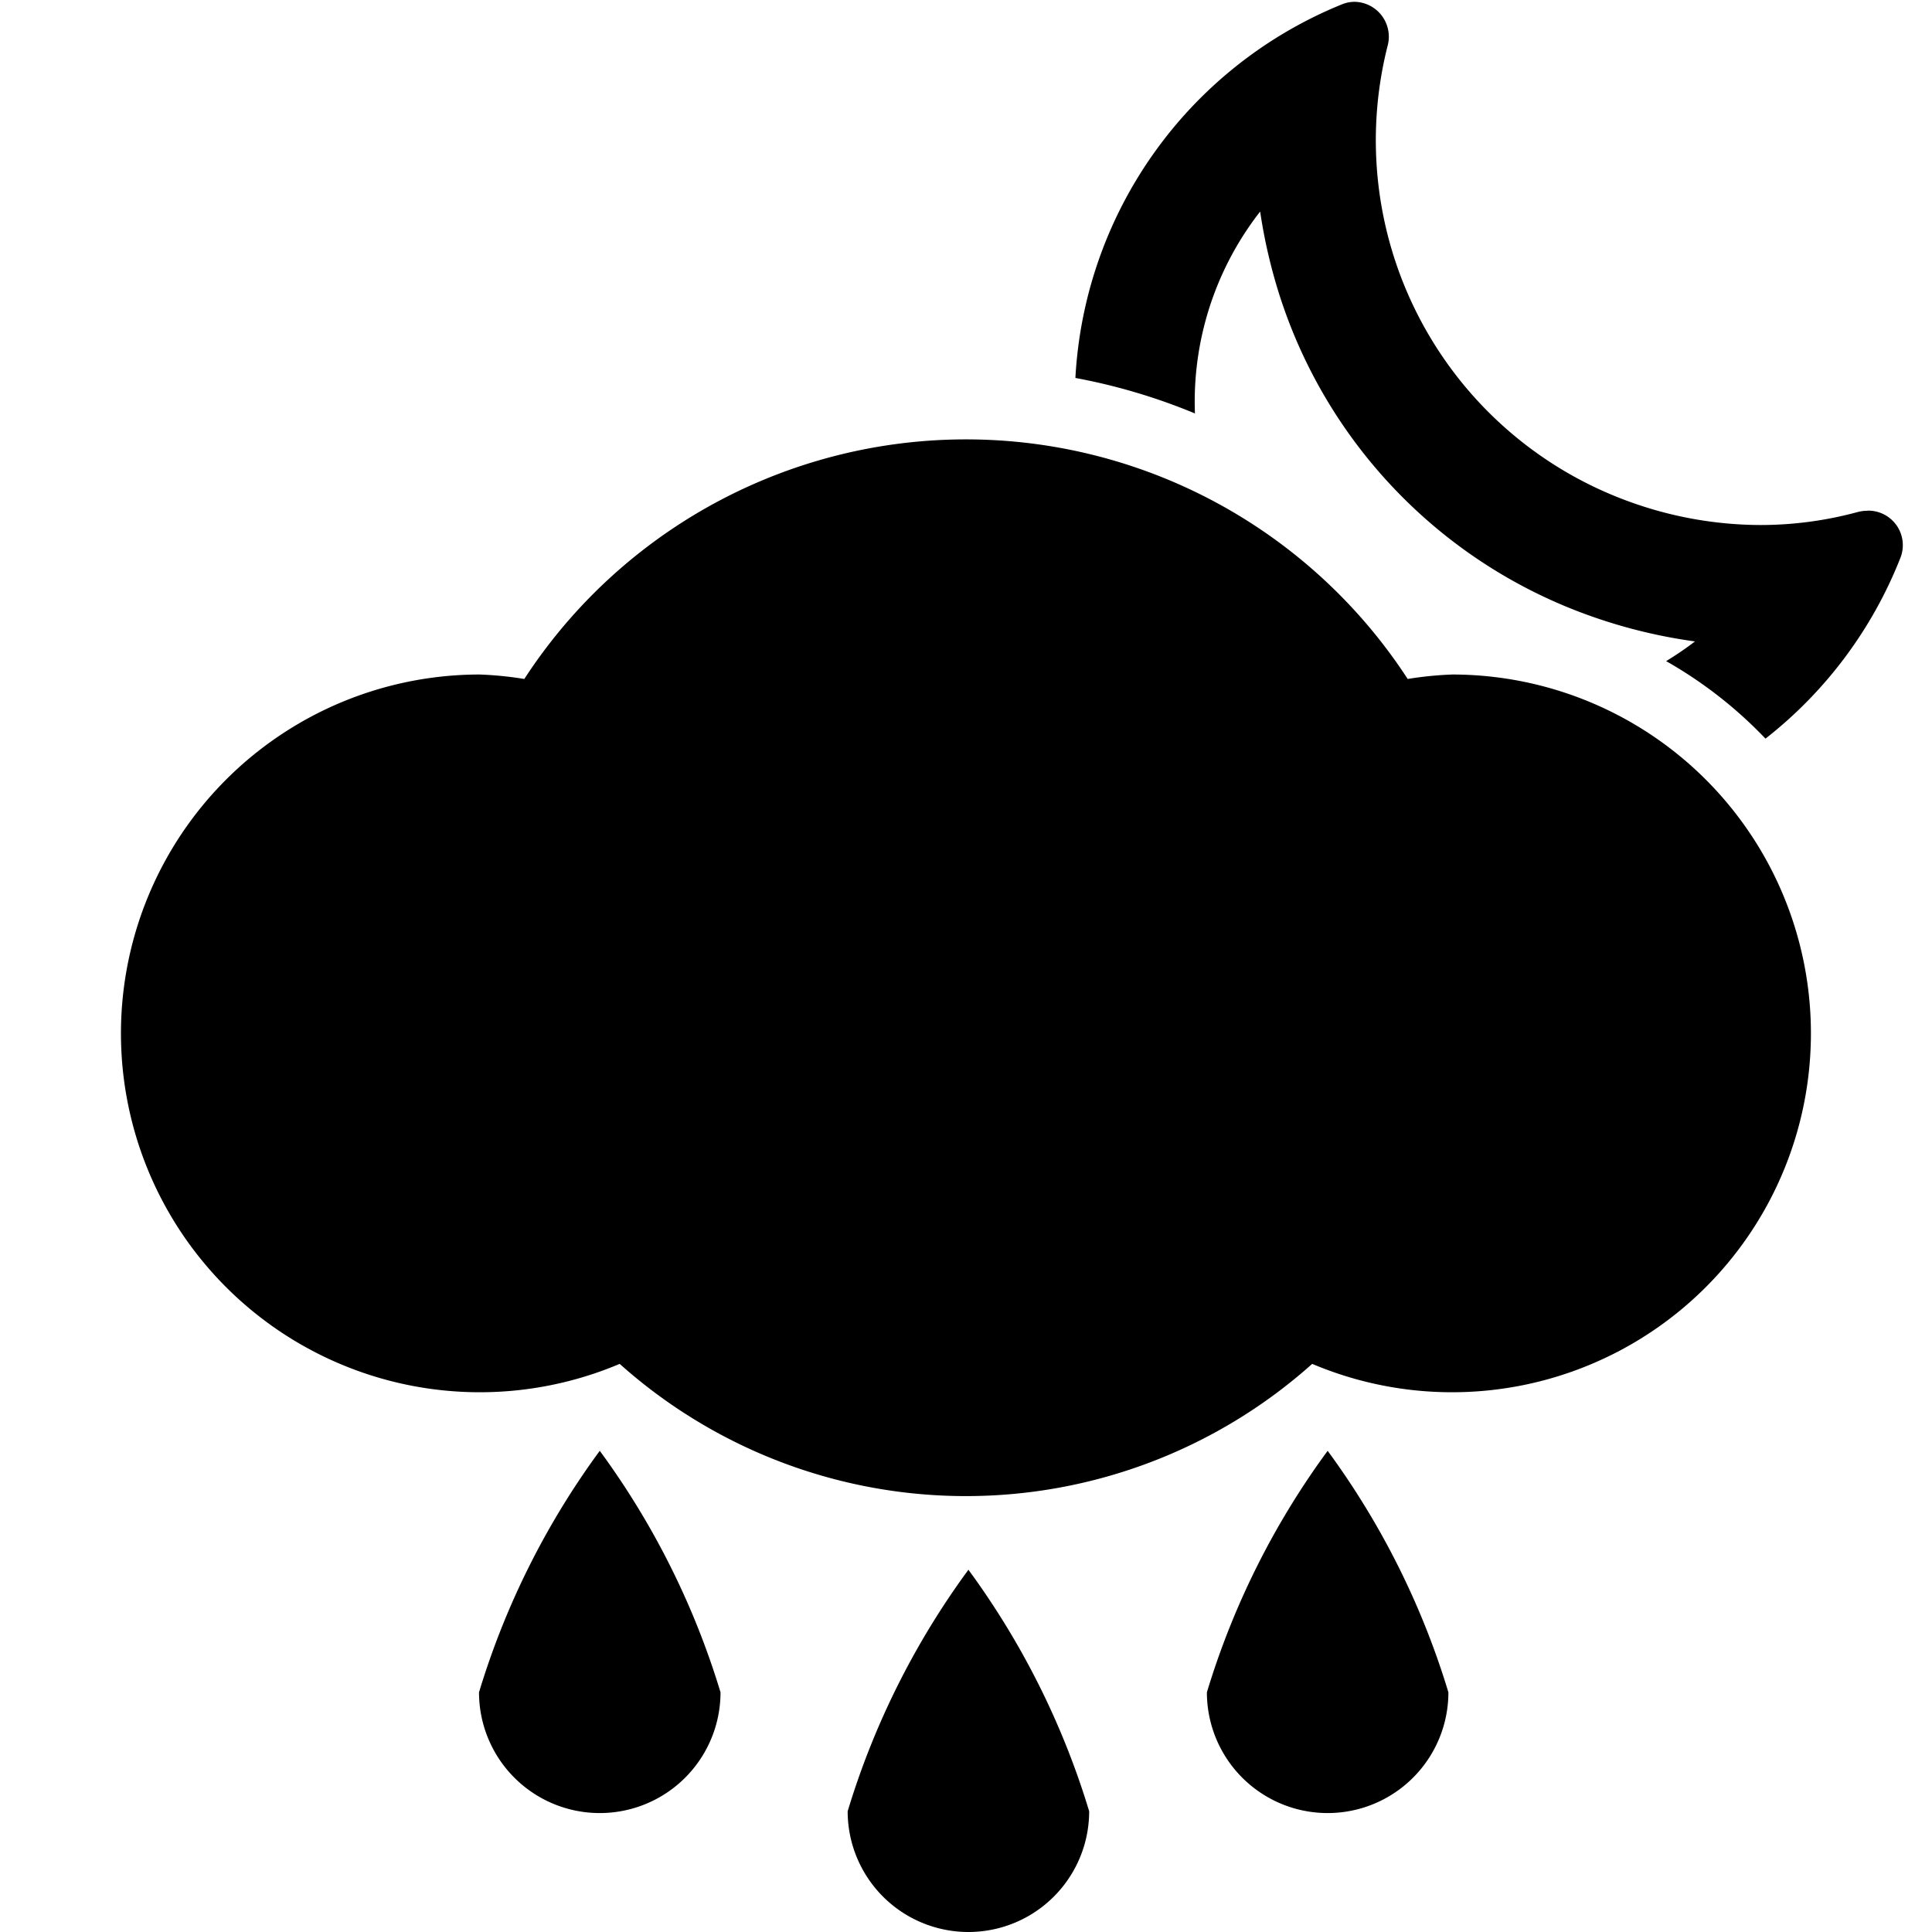 <svg id="&#x56fe;&#x5c42;_1" xmlns="http://www.w3.org/2000/svg" width="16" height="16" fill="currentColor" class="qi-351-fill" viewBox="0 0 16 16">
  <defs>
    <style>
      .cls-1{fill-rule:evenodd}
    </style>
  </defs>
  <path d="M15.466 4.23a.308.308 0 0 0-.08.01 3.072 3.072 0 0 1-.806.108 3.203 3.203 0 0 1-1.06-.184A3.183 3.183 0 0 1 11.492.378a.289.289 0 0 0-.272-.363.278.278 0 0 0-.104.02 3.546 3.546 0 0 0-2.21 3.095 4.932 4.932 0 0 1 .99.294 2.56 2.56 0 0 1 .54-1.672 4.416 4.416 0 0 0 .165.707 4.165 4.165 0 0 0 2.59 2.649 4.315 4.315 0 0 0 .846.204 2.58 2.58 0 0 1-.239.163 3.572 3.572 0 0 1 .823.642 3.553 3.553 0 0 0 1.12-1.504.286.286 0 0 0-.275-.384zm-3.438 1.356a2.926 2.926 0 0 0-.37.037 4.364 4.364 0 0 0-7.316 0 2.927 2.927 0 0 0-.37-.037 2.972 2.972 0 1 0 1.16 5.709 4.302 4.302 0 0 0 5.735 0 2.972 2.972 0 1 0 1.16-5.709zM7.02 15a1 1 0 0 0 2 0 6.605 6.605 0 0 0-1-2 6.605 6.605 0 0 0-1 2z" class="cls-1"/>
  <path d="M3.967 14.015a1 1 0 0 0 2 0 6.604 6.604 0 0 0-1-2 6.604 6.604 0 0 0-1 2zm6.028 0a1 1 0 0 0 2 0 6.604 6.604 0 0 0-1-2 6.604 6.604 0 0 0-1 2z" class="cls-1"/>
</svg>